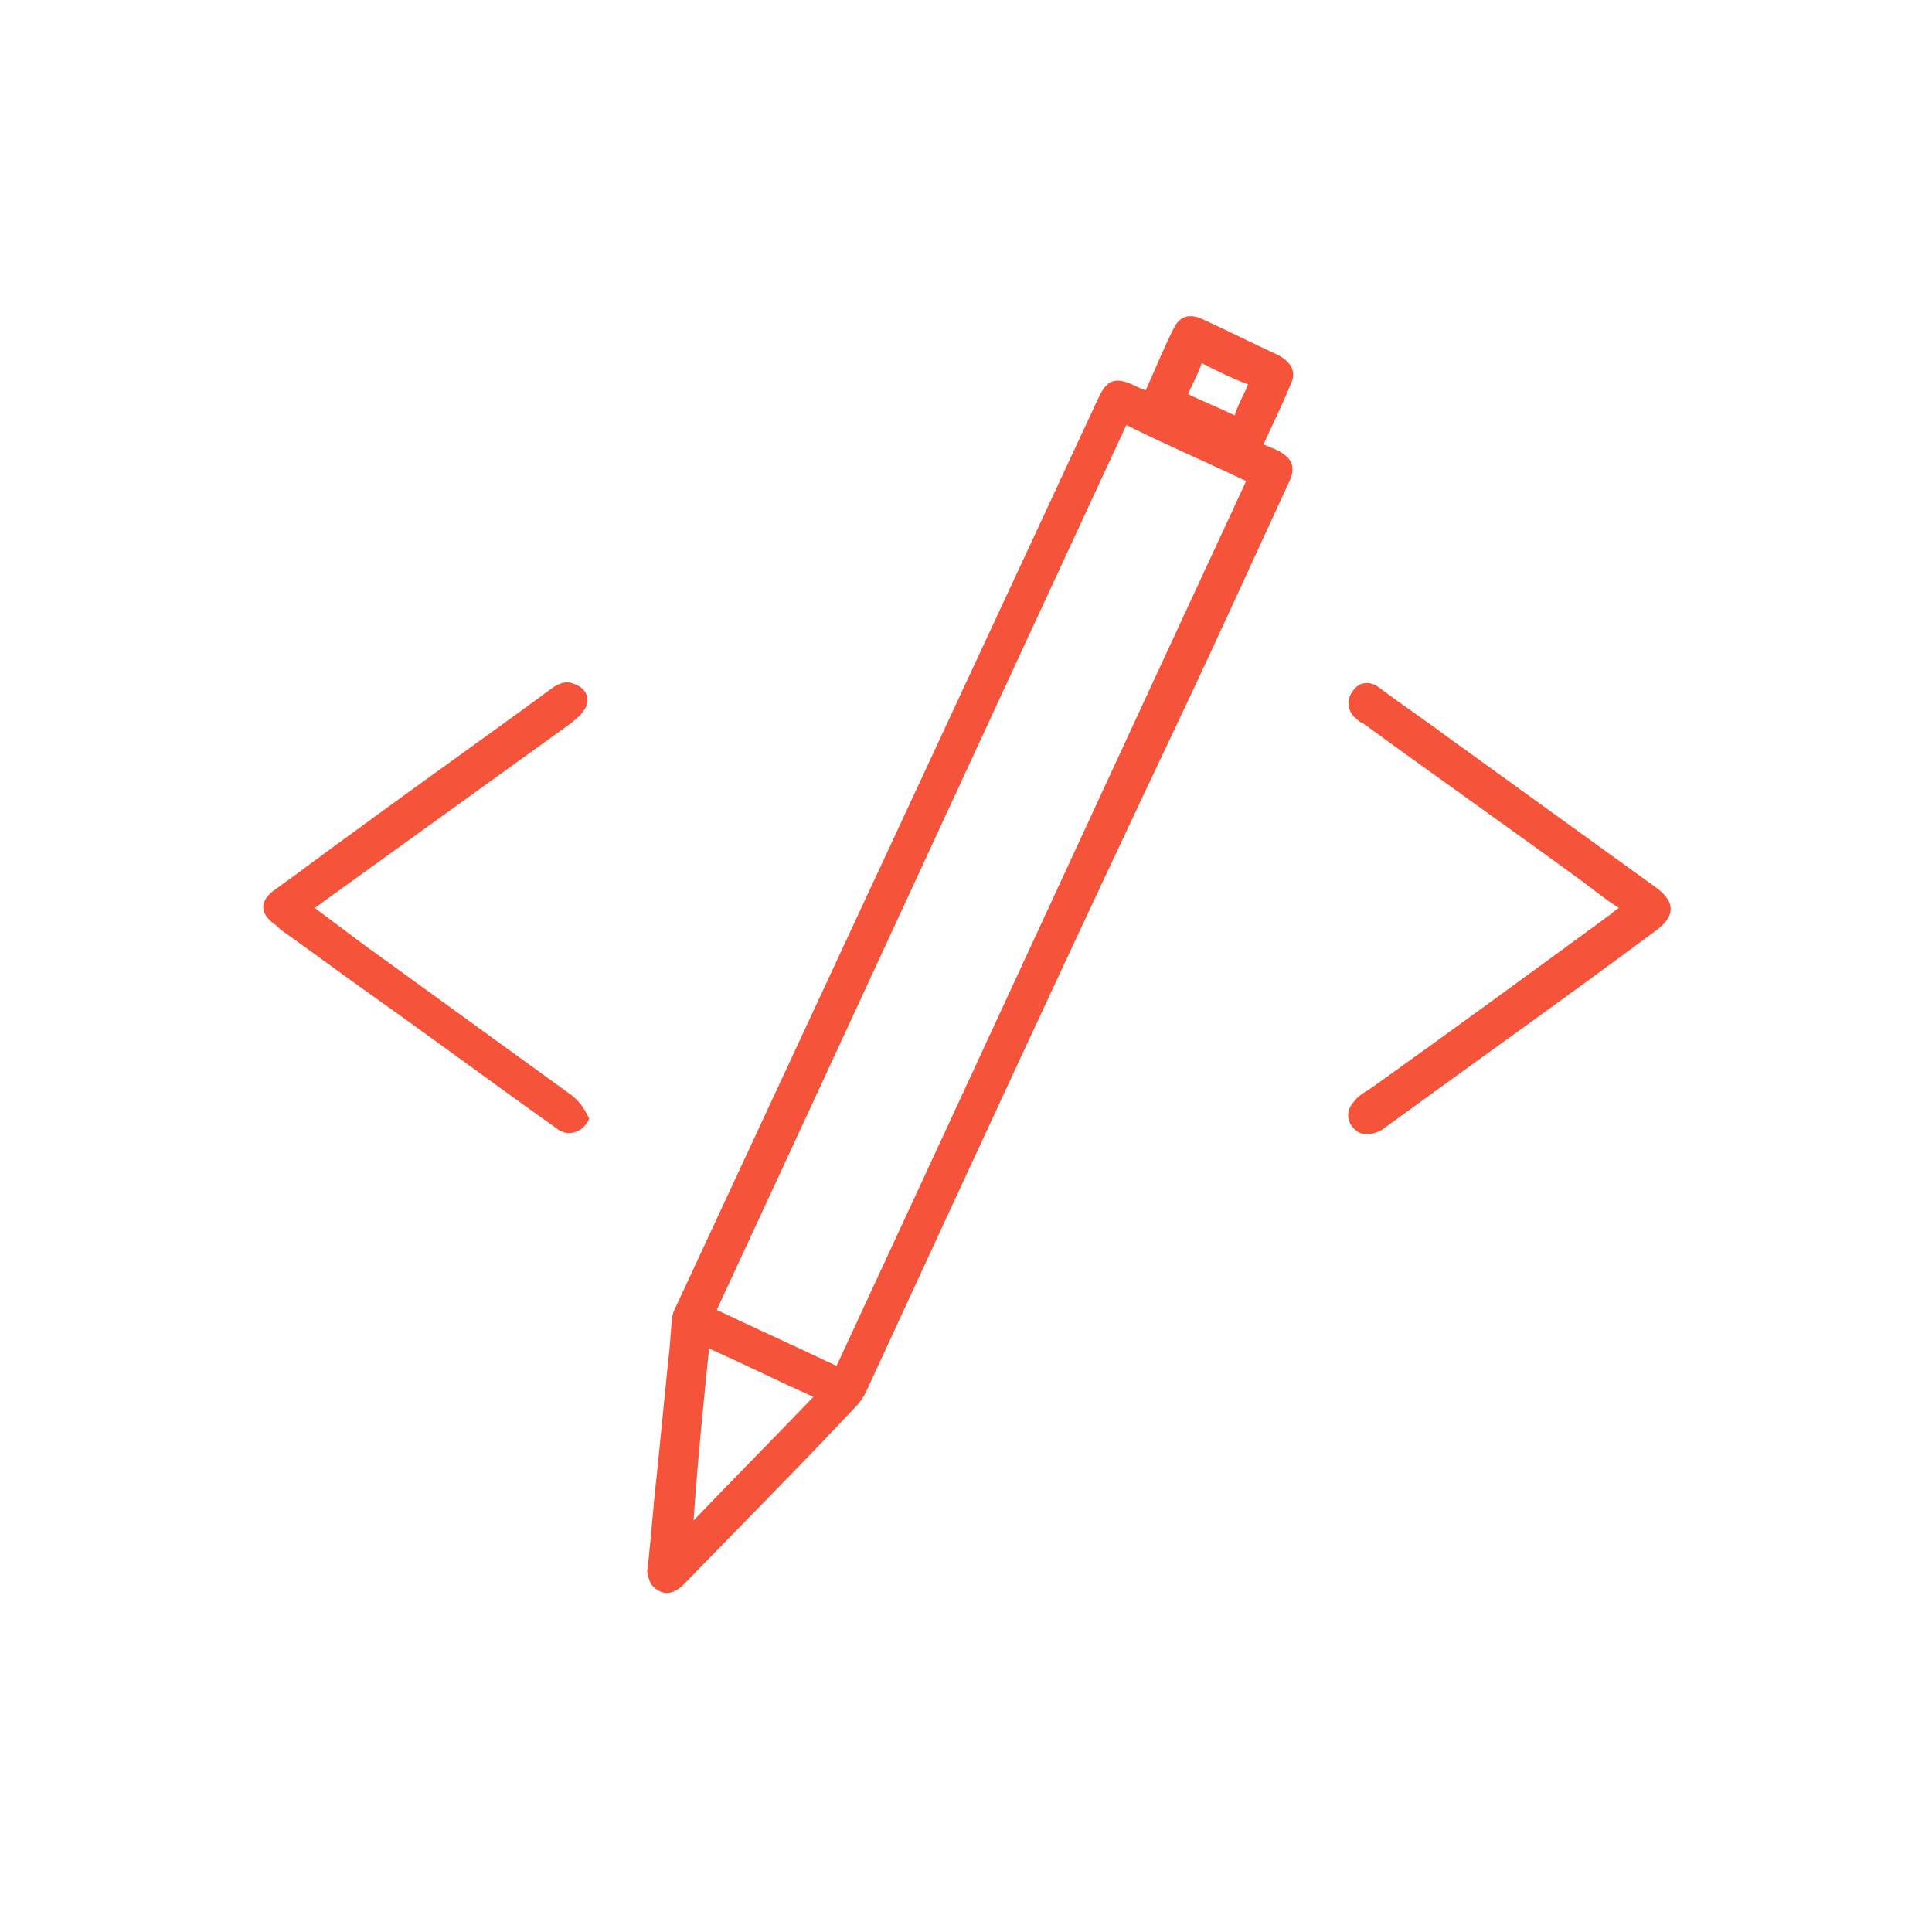 <?xml version="1.0" encoding="utf-8"?>
<!-- Generator: Adobe Illustrator 18.0.0, SVG Export Plug-In . SVG Version: 6.00 Build 0)  -->
<!DOCTYPE svg PUBLIC "-//W3C//DTD SVG 1.1//EN" "http://www.w3.org/Graphics/SVG/1.1/DTD/svg11.dtd">
<svg version="1.1" id="Layer_1" xmlns="http://www.w3.org/2000/svg" xmlns:xlink="http://www.w3.org/1999/xlink" x="0px" y="0px"
	 viewBox="150 150 100 100" enable-background="new 0 0 400 400" xml:space="preserve">
<g>
	<g>
		<path fill="#F5543B" d="M216.2,168.4c-1.3-0.6-2.7-1.3-4-1.9c-0.7-0.3-1.2-0.1-1.5,0.6c-0.5,1-0.9,2-1.4,3.1c-0.3-0.1-0.5-0.2-0.7-0.3
			c-0.9-0.4-1.3-0.2-1.7,0.6c-7.3,15.7-14.6,31.4-21.9,47.1c-0.1,0.2-0.2,0.4-0.2,0.6c-0.1,0.7-0.1,1.4-0.2,2.1c-0.2,2-0.4,4-0.6,6
			c-0.2,1.7-0.3,3.4-0.5,5c0,0.2,0.1,0.5,0.2,0.7c0.5,0.6,1.1,0.6,1.7,0c3-3.1,6-6.1,8.9-9.2c0.2-0.2,0.4-0.5,0.5-0.7
			c5.4-11.7,10.8-23.4,16.3-35c1.9-4,3.7-8,5.6-12.1c0.4-0.8,0.2-1.3-0.6-1.7c-0.2-0.1-0.5-0.2-0.7-0.3c0.5-1.1,1-2.1,1.4-3.1
			C217.1,169.3,216.9,168.8,216.2,168.4z M185.9,228.7C185.8,228.7,185.8,228.7,185.9,228.7c0.2-3,0.5-5.9,0.8-8.9
			c1.8,0.8,3.6,1.7,5.4,2.5C190,224.5,187.9,226.6,185.9,228.7z M193.3,220.7c-2.1-1-4.1-1.9-6.2-2.9c7.1-15.3,14.1-30.5,21.2-45.8
			c2,1,4.1,1.9,6.2,2.9C207.4,190.2,200.4,205.4,193.3,220.7z M213.9,171.5c-0.8-0.4-1.6-0.7-2.4-1.1c0.2-0.5,0.5-1,0.7-1.6
			c0.8,0.4,1.6,0.8,2.4,1.1C214.4,170.4,214.1,170.9,213.9,171.5z M179.6,206.7c-3.6-2.6-7.3-5.3-10.9-7.9c-0.8-0.6-1.6-1.2-2.4-1.8
			c0.1-0.1,0.3-0.2,0.4-0.3c4.3-3.1,8.6-6.2,12.9-9.3c0.2-0.2,0.4-0.3,0.6-0.6c0.4-0.5,0.2-1.2-0.5-1.4c-0.4-0.2-0.8,0-1.1,0.2
			c-3.4,2.5-6.8,4.9-10.2,7.4c-1.4,1-2.7,2-4.1,3c-0.9,0.6-0.9,1.3,0,1.9c0.1,0.1,0.1,0.1,0.2,0.2c1.7,1.2,3.3,2.4,5,3.6
			c3.1,2.2,6.2,4.5,9.3,6.7c0.6,0.5,1.4,0.2,1.7-0.5C180.3,207.5,180.1,207.1,179.6,206.7z M235.8,196c-3.6-2.6-7.2-5.2-10.8-7.8
			c-1.2-0.9-2.4-1.7-3.6-2.6c-0.5-0.4-1.1-0.3-1.4,0.2c-0.3,0.4-0.3,1,0.2,1.4c0.1,0.1,0.2,0.2,0.3,0.2c3.7,2.7,7.4,5.3,11.1,8
			c0.7,0.5,1.4,1.1,2.2,1.6c-0.2,0.1-0.3,0.2-0.4,0.3c-4.1,3-8.2,6-12.4,9c-0.3,0.2-0.7,0.4-0.9,0.7c-0.5,0.5-0.4,1.2,0.2,1.6
			c0.4,0.2,0.8,0.1,1.2-0.1c4.8-3.5,9.6-6.9,14.3-10.4C236.7,197.4,236.7,196.7,235.8,196z"/>
	</g>
</g>
</svg>
